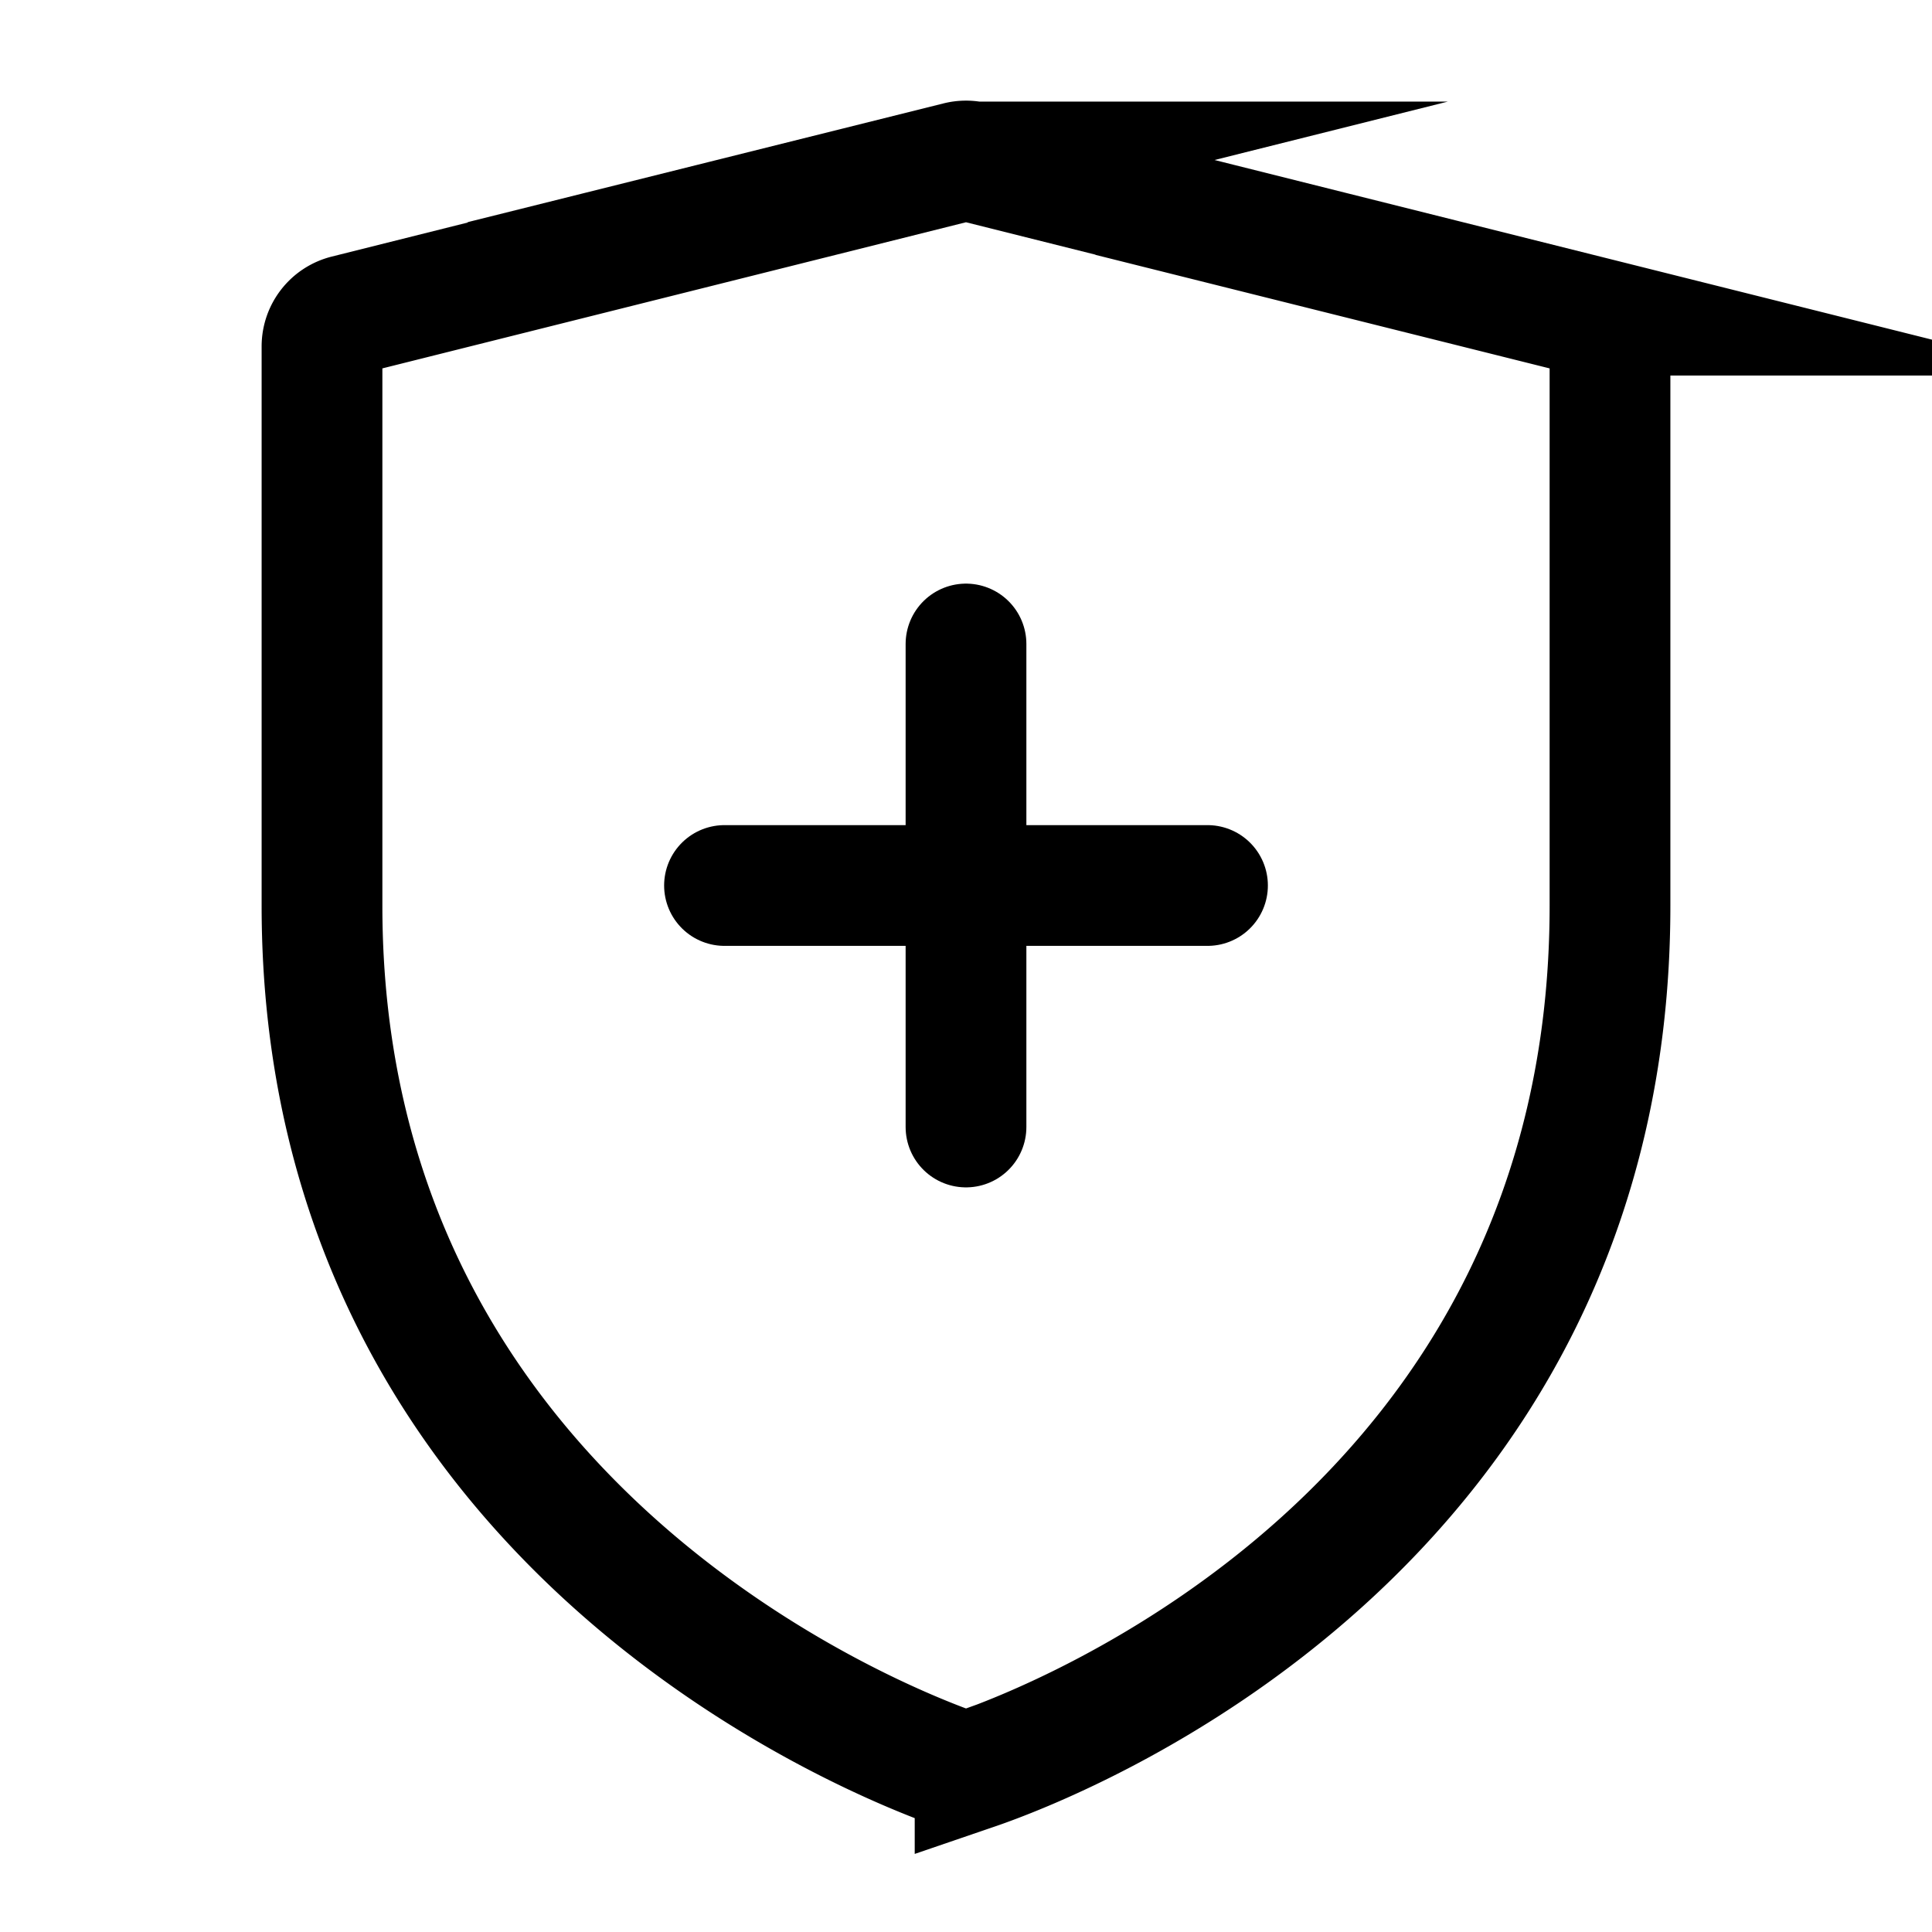 <svg fill="none" height="24" width="24" xmlns="http://www.w3.org/2000/svg"><g stroke="#000" stroke-miterlimit="10" stroke-width="1.5"><path d="m12.113 21.98a.333.333 0 0 1 -.226 0c-.97-.34-7.887-3.04-7.887-10.728v-6.948a.4.4 0 0 1 .303-.389l7.6-1.903a.4.4 0 0 1 .194 0l7.6 1.903a.4.4 0 0 1 .303.389v6.948c0 7.765-6.916 10.397-7.887 10.729z"/><path d="m9 11h6m-3 3v-6" stroke-linecap="round"/></g></svg>